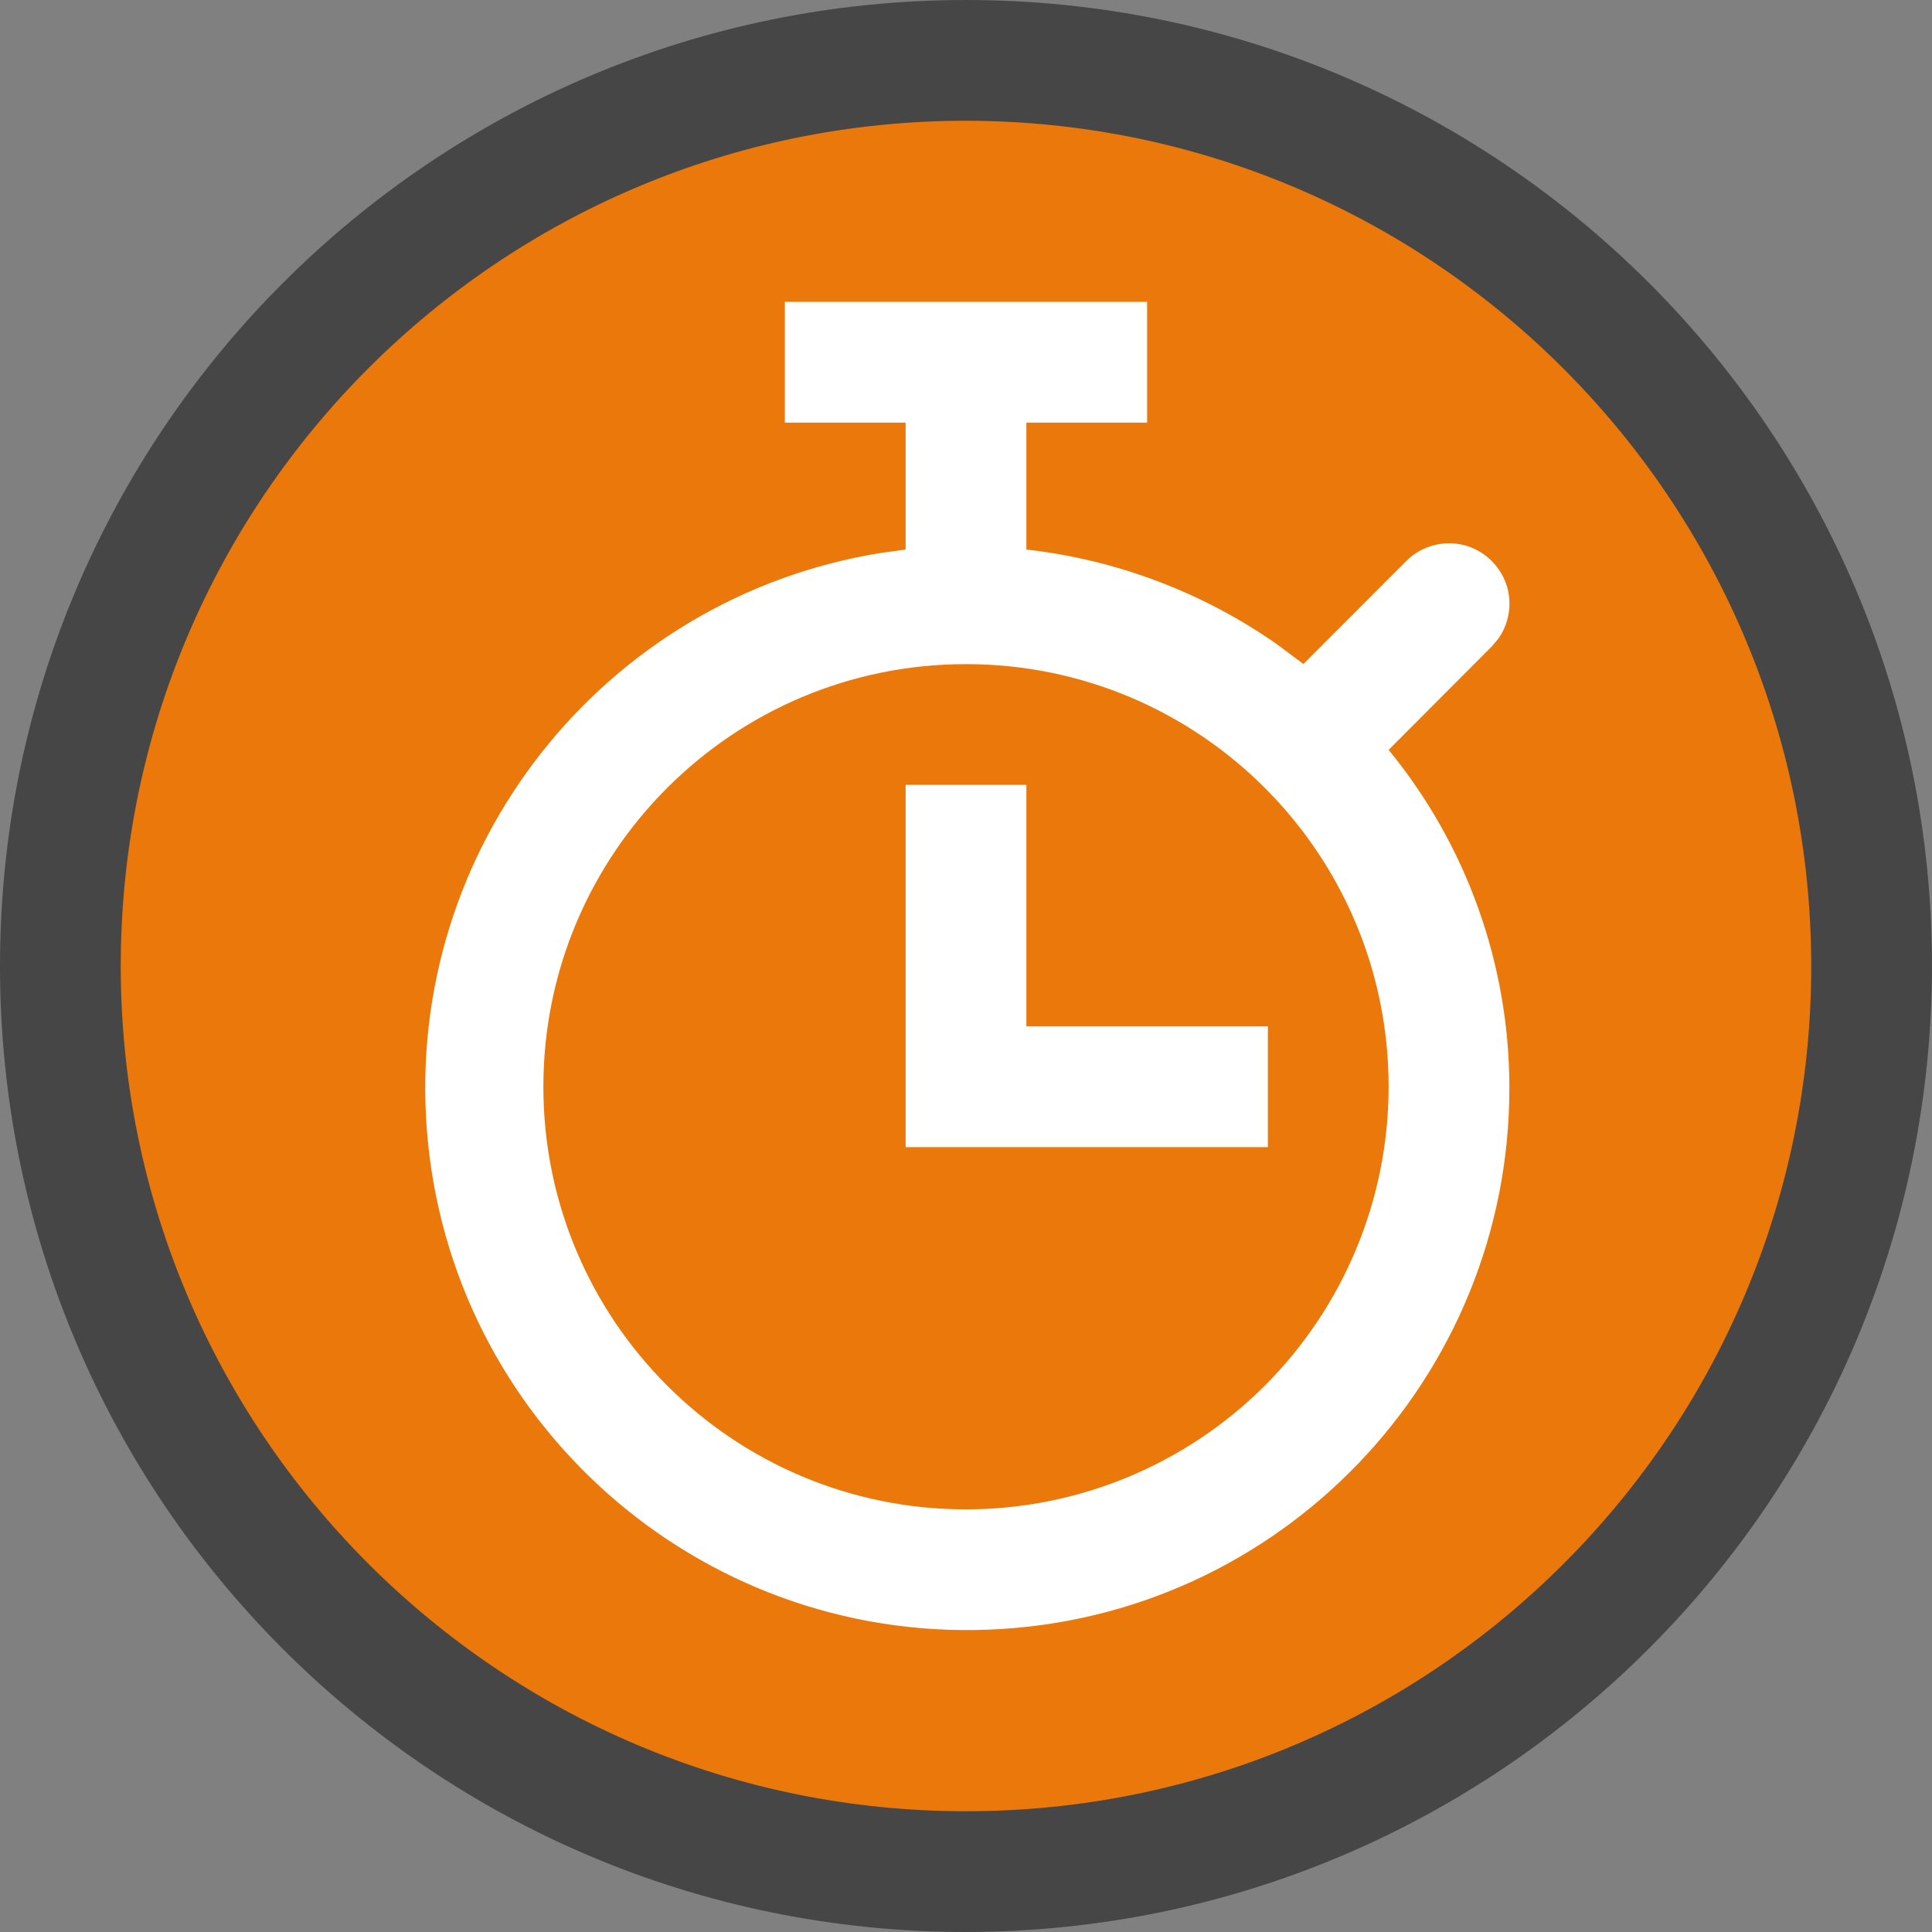 <?xml version="1.0" encoding="UTF-8"?>
<svg width="16px" height="16px" viewBox="0 0 16 16" version="1.1" xmlns="http://www.w3.org/2000/svg" xmlns:xlink="http://www.w3.org/1999/xlink">
    <rect x="0" y="0" width="16" height="16" fill="#808080" stroke="none"/>
    <title>indicatorPending</title>
    <g id="Page-1" stroke="none" stroke-width="1" fill="none" fill-rule="evenodd">
        <g id="indicatorPending" fill-rule="nonzero">
            <circle id="Oval" fill="#EB780A" cx="8" cy="8" r="7.5"></circle>
            <path d="M8,16 C3.582,16 0,12.418 0,8 C0,3.582 3.582,0 8,0 C12.418,0 16,3.582 16,8 C15.995,12.416 12.416,15.995 8,16 Z M8,1 C4.134,1 1,4.134 1,8 C1,11.866 4.134,15 8,15 C11.866,15 15,11.866 15,8 C14.996,4.136 11.864,1.004 8,1 Z" id="Shape" fill="#464646"></path>
            <path d="M9.5,2.5 L9.5,3.5 L8.5,3.5 L8.5,4.551 C9.245,4.635 9.956,4.904 10.569,5.331 L10.794,5.499 L11.646,4.646 C11.772,4.52 11.957,4.47 12.13,4.516 C12.302,4.563 12.437,4.698 12.484,4.87 C12.522,5.014 12.494,5.166 12.411,5.286 L12.354,5.354 L11.5,6.21 C12.145,6.997 12.498,7.982 12.5,9 C12.506,11.414 10.601,13.401 8.189,13.496 C5.777,13.592 3.721,11.763 3.535,9.356 C3.355,7.019 5,4.951 7.29,4.58 L7.5,4.551 L7.5,3.5 L6.5,3.5 L6.5,2.5 L9.5,2.5 Z M8,5.5 C6.067,5.5 4.5,7.067 4.5,9 C4.5,10.933 6.067,12.5 8,12.5 C8.928,12.5 9.818,12.131 10.475,11.475 C11.131,10.818 11.5,9.928 11.5,9 C11.5,7.067 9.933,5.5 8,5.5 Z M8.5,6.5 L8.5,8.5 L10.5,8.5 L10.5,9.5 L7.5,9.5 L7.5,6.5 L8.5,6.5 Z" id="Shape" fill="#FFFFFF"></path>
        </g>
    </g>
</svg>